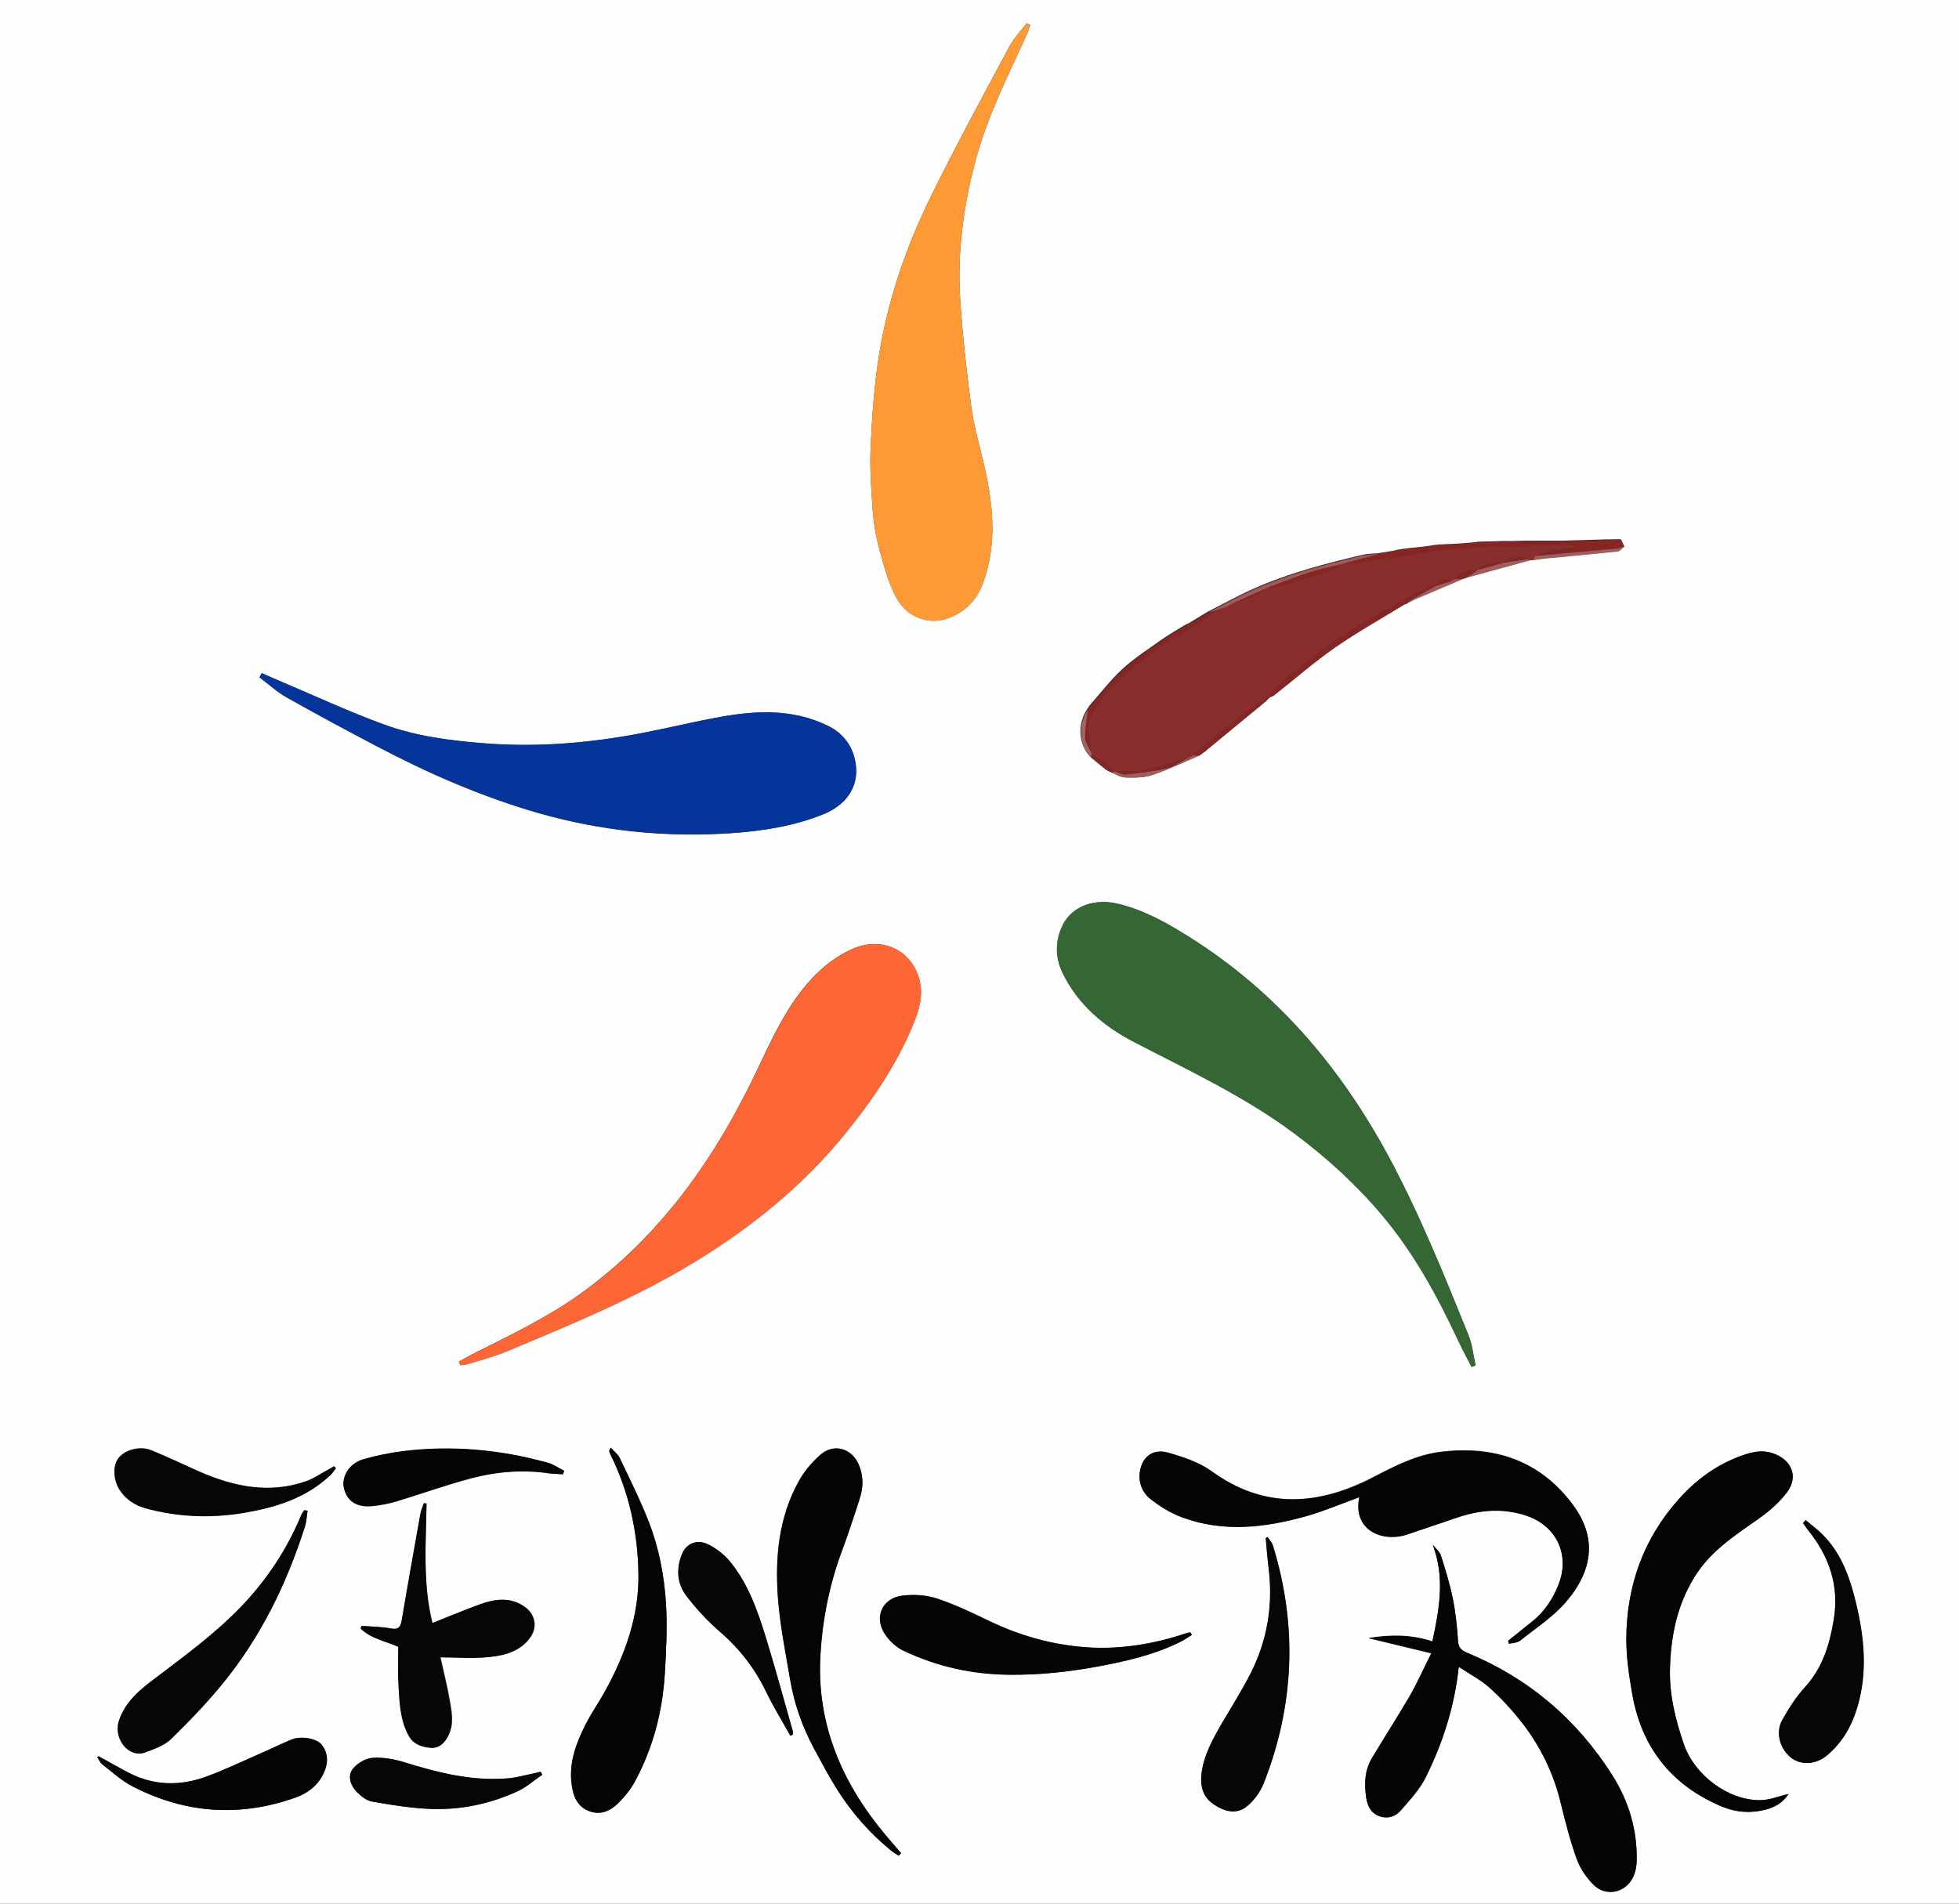 <?xml version="1.0" encoding="utf-8"?>
<!-- Generator: Adobe Illustrator 25.0.1, SVG Export Plug-In . SVG Version: 6.00 Build 0)  -->
<svg version="1.1" id="Capa_1" xmlns="http://www.w3.org/2000/svg" xmlns:xlink="http://www.w3.org/1999/xlink" x="0px" y="0px"
	 viewBox="0 0 1100 1069" style="enable-background:new 0 0 1100 1069;" xml:space="preserve">
<rect x="0" y="0" width="1100" height="1069" fill="#333333" stroke="none"/>
<style type="text/css">
	.st0{fill:#FEFEFE;}
	.st1{fill:#356735;}
	.st2{fill:#FD6735;}
	.st3{fill:#05359A;}
	.st4{fill:#FE9A35;}
	.st5{fill:#892E2D;}
	.st6{fill:#050505;}
	.st7{fill:#040404;}
	.st8{fill:#060606;}
	.st9{fill:#852625;}
	.st10{fill:#A25A59;}
	.st11{fill:#A35C5B;}
	.st12{fill:#A35B5B;}
	.st13{fill:#A76262;}
	.st14{fill:#A45D5C;}
</style>
<g>
	<g>
		<path class="st0" d="M0-10c366.6,0,733.3,0,1100,0c0,366.6,0,733.3,0,1100c-366.7,0-733.4,0-1100,0C0,723.3,0,356.7,0-10z
			 M620.9,432.1c0.4,0.2,0.8,0.5,1.2,0.7c0.7,0.3,1.3,0.7,2,1c2.6,1,5.1,2.7,7.7,2.8c5.1,0.1,10.5,0.2,15.2-1.4
			c9-3,17.6-7.2,26.4-10.9c1-0.8,2.1-1.5,3.1-2.3c11.3-9.3,22.7-18.7,34-28c0.3-0.1,0.4-0.2,0.5-0.5c0.5-0.5,1-1,1.6-1.6
			c0.1-0.1,0.3-0.2,0.4-0.4c0.7-0.3,1.5-0.5,2.1-1c11.4-9,22.4-18.7,34.4-27c12.4-8.6,25.6-16,38.5-23.9c0.4-0.2,0.8-0.4,1.2-0.6
			l0.5,0c0,0,0.3-0.3,0.3-0.3c1.3-0.7,2.7-1.3,4-2c9.3-4,18.7-7.9,28-11.9c0.3-0.1,0.6-0.2,0.9-0.3c12-3.3,24-6.6,36.1-9.9
			c0.6-0.1,1.3-0.1,1.9-0.2c2.9-0.4,5.8-0.8,8.7-1.1c13-1.3,25.9-2.4,38.9-3.8c1.2-0.1,2.3-1.7,3.4-2.7c-0.6-1.3-1.3-2.7-1.9-4
			c-3,0-6,0.1-9,0.1c-0.7,0-1.4,0-2,0.1c-7.5,0.2-14.9,0.4-22.4,0.6c-0.4,0-0.8,0-1.2,0c-2.9,0-5.8,0-8.8,0c-0.8,0-1.5,0-2.3,0
			c-2.6,0-5.1,0-7.7,0c-2.2,0.1-4.5,0.1-6.7,0.2c-1,0-2,0-3,0c-1,0-2,0-3,0c-4.6,0.1-9.2,0.3-13.9,0.4c-1,0.1-2,0.3-3,0.4
			c-3.5,0.3-7,0.6-10.5,0.8c-2.9,0.1-5.8,0.2-8.7,0.4c-1,0.1-1.9,0.2-2.9,0.3c-1,0.2-2,0.3-3,0.5c-1.9,0.2-3.7,0.5-5.6,0.7
			c-1.5,0.1-3,0.3-4.6,0.4c-1.7,0.2-3.5,0.5-5.2,0.7c-0.6,0.1-1.2,0.2-1.8,0.3c-0.8,0.2-1.6,0.4-2.4,0.6c-0.9,0.1-1.7,0.3-2.6,0.4
			c-1.4,0.2-2.9,0.5-4.3,0.7c-0.6,0.1-1.1,0.2-1.7,0.3c-2.8,0.2-5.6,0.2-8.3,0.8c-21.1,4.9-42.1,10.4-62,19.3
			c-8.5,3.8-16.7,8.4-25.1,12.6c-3.6,2.2-7.1,4.3-10.7,6.5c-0.6,0.3-1.2,0.5-1.8,0.8c-4.4,2.7-9,5.3-13.3,8.3
			c-7.6,5.4-15.5,10.5-22.3,16.7c-6.8,6.3-12.5,13.8-18.7,20.8c-0.2,0.4-0.4,0.8-0.6,1.2c-0.3,0.1-0.5,0.3-0.5,0.6
			c-5.7,8.4-4.8,19.9,1.9,26.8C615.4,427.6,618.2,429.9,620.9,432.1z M826.3,767.6c0.8-0.3,1.5-0.6,2.3-0.9
			c-1.3-5.6-1.8-11.4-3.9-16.7c-14-34.5-27.9-69.1-45.7-102c-27.1-49.7-62.9-91.5-111.1-121.8c-12.4-7.8-25.1-15-39.6-18.6
			c-13.3-3.3-25.9,1-31.3,11.4c-4.6,9-4.6,18.5-0.2,27.5c8.5,17.4,22.6,29.5,39.5,38.3c31,16.2,62.7,30.8,90.9,51.9
			c17.9,13.4,34.4,28.4,48.8,45.5c18.1,21.4,31.3,45.8,43.1,71.1C821.3,758.2,823.9,762.9,826.3,767.6z M257.7,764.6
			c0.2,0.7,0.5,1.3,0.7,2c1.5-0.2,3.1-0.2,4.5-0.7c7.3-2.3,14.7-4.2,21.7-7.1c36.1-15.1,72.3-29.9,105.8-50.4
			c31.9-19.5,60.6-42.8,84.3-72c15.3-18.8,28.8-38.7,38.1-61.3c3.2-7.8,5.6-15.9,3.6-24.3c-4.1-17.3-21.3-25.4-38-17.8
			c-11.3,5.1-20.4,13.2-28,22.9c-10.8,13.7-17.9,29.5-25.4,45.2c-14.4,30.2-31.5,58.7-53.6,83.9c-12.7,14.6-26.8,27.7-42.4,39.3
			c-19.9,14.8-42.2,25.3-64.2,36.4C262.4,761.9,260.1,763.3,257.7,764.6z M147,378c-0.4,0.8-0.9,1.5-1.3,2.3
			c5.1,3.8,9.8,8.2,15.3,11.3c16.5,9.3,33.3,18.2,50,27.1c29,15.3,59,28.4,90.6,37.6c35.8,10.3,72.1,14,109.1,11.5
			c17.5-1.2,34.7-3.9,51.1-10.4c13.6-5.4,20.5-15.8,18.7-28.4c-1.4-9.6-6.6-17-15.5-21.4c-20.5-10.1-42-8.6-63.5-4.5
			c-17.6,3.4-35,7.8-52.7,10.6c-25.3,4.1-50.9,5.7-76.5,3.7c-19.3-1.5-38.5-3.9-56.7-10.6c-20-7.3-39.3-16.3-58.9-24.6
			C153.4,380.9,150.2,379.5,147,378z M578.5,14c-0.7-0.3-1.3-0.6-2-0.9c-3.3,4.3-7.2,8.3-9.7,13c-14.9,27.9-30,55.6-44,84
			c-14,28.5-24.3,58.4-29.3,89.8c-2.6,16.6-3.8,33.5-4.6,50.3c-0.6,12.3,0.3,24.8,1.2,37.1c0.6,7.4,1.9,14.9,3.9,22
			c2.4,8.9,4.9,18.1,9.2,26.1c6.3,11.9,18.9,15.4,28.8,11.9c9.5-3.4,16.2-9.8,19.9-19.7c8.4-22.7,5.6-45.4,0.3-68.1
			c-2.5-10.5-5.5-20.9-6.9-31.6c-2.6-19.7-4.8-39.5-6.1-59.3c-1.8-27.1,1.8-53.7,9-79.9c6.6-24,17.8-46.2,28.1-68.7
			C577.2,18.1,577.8,16,578.5,14z M846.8,921.4c0.2,0.5,0.3,1,0.5,1.5c2.1-0.5,4.7-0.5,6.2-1.7c8.9-7.1,18.9-13.5,26.1-22.1
			c15.4-18.1,16.7-36.3,3.8-53.9c-18.3-24.9-44-33.7-74.3-30c-13.8,1.7-25.8,7.9-37.9,14.2c-30.6,15.9-60.9,18.4-90.7-3.2
			c-7-5.1-16-8.1-24.5-10.5c-8.6-2.5-14.8,2.3-16,11c-0.8,5.9,1.6,11.5,6.2,15.1c5.2,4,11,7.6,17,9.9c23.4,8.9,47.1,6.1,70.5-0.5
			c10.1-2.9,19.8-7,29.6-10.6c-4,18.9,13.3,25.6,27,20.9c9-3.1,18-5.9,26.9-9.1c13.1-4.6,26.2-5.9,39.6-1.5
			c17,5.6,24.9,21.9,18.4,38.6c-3.2,8.2-7.8,15.4-14.8,20.9C855.8,914.2,851.3,917.8,846.8,921.4z M819.1,936
			c6.3,4.2,12.5,7.4,17.4,11.9c6.6,6,12.8,12.7,18.3,19.8c10.3,13.3,17.5,28.2,21.5,44.6c2.6,10.6,5.3,21.3,9,31.6
			c2,5.4,5.6,10.7,9.7,14.8c7.2,6.9,18.4,4,22.3-5.1c1.1-2.5,1.6-5.5,1.7-8.2c0.4-17.5-4.4-33.7-13.6-48.3
			c-19.9-31.4-47-54.6-81.5-68.8c-3.2-1.3-5-2.7-5.2-6.6c-0.5-7.9-1.4-15.9-2.9-23.7c-1.7-8.2-4.2-16.3-6.7-24.3
			c-0.7-2.3-3-4.1-4.6-6.1c7,18.4,3.8,36.1-0.2,54.3c-11.8-3.9-23.3-3.8-35.8-1.9c12,2.9,22.8,5.5,35.2,8.5c-4.5,9-7.9,16.7-12.1,24
			c-6.8,11.8-14.3,23.2-21.3,35c-4,6.7-4.3,14.2-3.2,21.8c0.7,4.7,2.5,8.8,7.2,10.6c4.7,1.8,9.2,0.4,12.3-3.2
			c5.1-5.9,10.6-11.7,14-18.6C810.1,978.9,816.7,958.8,819.1,936z M1004.3,1007.4c-5.6,1.3-10.8,3.5-16.1,3.5
			c-18,0.1-36.7-14.1-42.6-31.2c-4.8-13.9-8.3-27.9-7.9-42.7c0.5-18.2,3.9-35.4,13.7-51.3c8.6-14.1,21.6-22.7,34.6-31.8
			c6.3-4.4,12.6-9.5,17.2-15.6c6.9-9.1,2.9-18.7-8-22.3c-5.8-1.9-11.2-0.7-16.6,1.2c-14.1,4.9-25.9,13.4-35.8,24.5
			c-20,22.3-29.4,48.8-29.6,78.4c-0.1,10.2,1.4,20.4,3.2,30.5c5.2,30.4,21.9,51.9,50.5,63.9c7.9,3.3,16.2,3.8,24.5,1.7
			C996.7,1014.8,1001.2,1012.3,1004.3,1007.4z M504.7,1042.1c0.4-0.5,0.8-1,1.2-1.5c-3-3.5-5.9-6.9-8.9-10.4
			c-24.3-29.1-38.6-62.1-36.4-100.6c1.1-19.9,4.9-39.6,12-58.5c3.7-9.8,6.9-19.7,10.1-29.7c2-6.2,2.1-12.4-0.4-18.6
			c-3.9-9.6-14.2-12.6-21.8-5.8c-4.6,4.1-8.9,9.1-11.9,14.5c-11.5,20.6-13.5,43.3-11.8,66.1c1.2,15.4,4.3,30.7,6.9,46
			c2.3,13.5,6.9,26.3,13.4,38.4c4.2,7.7,8.3,15.6,13,23c8.2,12.9,18.1,24.3,29.9,33.9C501.5,1040.2,503.1,1041.1,504.7,1042.1z
			 M342.9,812.9c-0.6,1.5-0.9,1.9-0.8,2.1c0.2,0.6,0.4,1.2,0.7,1.8c10.4,21.1,15.4,43.6,15.7,66.9c0.4,23.7-7.5,45.4-18.7,65.9
			c-3.5,6.4-7.8,12.4-11.1,19c-5.3,10.5-9.4,21.4-7.7,33.5c0.9,6.7,3.2,12.7,10.3,15.1c6.5,2.2,11.9-0.6,16.2-5
			c3.5-3.5,6.7-7.5,9-11.8c10.2-18.9,15.5-39.2,16.8-60.5c0.8-12.9,1.4-25.9,0.7-38.7c-0.9-16.1-3.9-32-9.9-47.1
			c-4.7-12-10.6-23.6-16.1-35.3C347,816.6,344.8,815.1,342.9,812.9z M239.5,844.3c-0.4-0.1-0.9-0.1-1.3-0.2c-0.7,2-1.6,3.9-1.9,5.9
			c-3.6,19.8-7.1,39.6-10.4,59.4c-0.7,4.3-1.9,5.9-6.6,5c-5.3-1-10.8-1-16.2-1.4c-0.1,0.5-0.2,1-0.3,1.5c5.9,5.7,14.2,7.1,21.1,10.2
			c0,7.3-0.4,14.3,0.1,21.2c0.6,9.9,0.8,20,5.9,29c2.7,4.8,7.4,6.2,12.2,6.5c4.8,0.4,7.9-2.9,9.9-7.1c3-6.3,1.8-12.7,0.7-19
			c-1.4-8.3-3.5-16.4-5.3-24.7c9.5,0,18.7,0.8,27.7-0.2c8.7-0.9,17.5-3.2,23-11.3c3.7-5.5,2.5-12.2-2.7-16.3
			c-8.3-6.4-17.2-5-26.1-1.8c-8.7,3.2-17.2,6.7-26.4,10.4C237.3,888.8,239.1,866.5,239.5,844.3z M669.2,918.1
			c-0.2-0.5-0.4-0.9-0.6-1.4c-0.6,0.1-1.3,0-1.8,0.2c-19.9,6.8-40.5,9.9-61.3,7.7c-17.2-1.8-33.8-6.6-49.6-14.2
			c-9.7-4.7-19.5-9.4-29.7-12.8c-6.1-2-13.1-2.4-19.5-1.6c-11.2,1.4-15.9,12-9.7,21.5c2.5,3.8,6.4,7.5,10.5,9.4
			c18.9,9,38.8,13.3,60.1,13.5c16,0.1,31.5-1.5,47.1-4.3c16.4-2.9,32.6-6.5,47.7-13.9C664.7,921.2,666.9,919.5,669.2,918.1z
			 M711.8,863.2c-0.3,0.2-0.7,0.3-1,0.5c0.5,5.6,0.9,11.1,1.6,16.7c2.7,20.9-0.6,40.8-10.2,59.5c-4.8,9.5-10.5,18.5-15.9,27.6
			c-5.3,9.1-10.5,18.2-11.6,28.9c-0.7,6.6,0.8,12.7,6.7,16.7c5.8,4,12.6,6.1,18.5,1.5c4.2-3.3,7.8-8.3,9.8-13.3
			c17.2-43.9,19-88.6,5-133.7C714.1,866,712.7,864.7,711.8,863.2z M172.7,848.4c-0.6-0.1-1.1-0.3-1.7-0.4c-0.5,0.8-1.3,1.5-1.6,2.3
			c-8,19.3-19.2,36.4-33.6,51.5c-15.3,16-33.2,28.8-50.6,42.1c-7.9,6-15.1,12.6-18.4,22.4c-3.3,9.6,5.2,21.3,14.9,17.7
			c5-1.9,10.6-3.8,14.3-7.4c10.2-9.9,20.2-20.3,29.2-31.4c21.3-26.1,35.8-55.9,46-87.9C172.1,854.5,172.2,851.4,172.7,848.4z
			 M1013.9,853.6c-0.4,0.5-0.8,0.9-1.3,1.4c0,0.2-0.1,0.4-0.1,0.5c0.9,1.2,1.7,2.4,2.6,3.6c11.8,14.6,17.7,31,14.6,50
			c-2.3,14.2-6.2,27.4-16.3,38.4c-5,5.5-9.1,11.9-12.7,18.4c-4,7.1-1.2,16.5,5.3,21.4c5.7,4.2,14,3.5,20.1-1.8
			c8.4-7.2,13.6-16.3,16.7-26.7c5.8-19.5,3.9-38.9-0.6-58.2c-3.2-13.5-7.6-26.6-17.2-37.1C1021.8,859.8,1017.7,856.8,1013.9,853.6z
			 M55.3,986.2c-0.2,0.2-0.5,0.4-0.7,0.6c0.9,1.3,1.6,3,2.8,4c5.5,4.2,10.7,9,16.7,12.2c29.5,15.3,60.2,17.6,91.6,6.5
			c6.7-2.4,12.3-6.5,15.7-13.2c2.8-5.6,3.1-11.3-0.8-16.5c-2.7-3.6-11.6-5.1-16.8-3c-5.7,2.3-11.2,5.1-16.8,7.5
			c-10.5,4.6-20.8,9.6-31.6,13.5c-14.5,5.2-29,5-43-2.2C66.7,992.6,61,989.3,55.3,986.2z M188.6,824.5c-0.3-0.4-0.7-0.8-1-1.2
			c-1.3,0.8-2.7,1.6-4,2.3c-3.9,2.1-7.7,4.8-11.9,6.2c-20.6,7.1-40.3,3-59.5-5.4c-9.1-4-18.1-8.4-27.3-12.1
			c-6.5-2.6-14.8-0.1-18.3,4.4c-3.4,4.4-3,12.5,1,18.3c3.5,5.2,8.5,8.3,14.5,9.9c18.1,4.9,36.5,5.6,54.9,2.5
			c17.8-3,34.7-8.2,48.3-20.9C186.6,827.5,187.5,825.9,188.6,824.5z M316.1,827.9c0.2-0.6,0.5-1.2,0.7-1.8c-3-1.5-5.9-3.6-9.1-4.5
			c-26.6-7.4-53.6-9.9-81-6.6c-7.7,0.9-15.5,2.5-22.9,4.7c-7.5,2.2-12,9.6-10.7,15.9c1.7,7.5,7.3,11.2,16.3,10.2
			c4.4-0.5,8.9-1.3,13.2-2.6c13.9-4.2,27.6-9.2,41.7-12.9c14.5-3.9,29.5-5.1,44.5-2.8C311.2,827.6,313.7,827.7,316.1,827.9z
			 M443.8,974.7c0.4-0.2,0.9-0.3,1.3-0.5c0-0.7,0.2-1.5,0-2.2c-5-17.4-9.7-34.9-15-52.2c-4.7-15.1-9.9-30.1-20-42.6
			c-3.2-4-7.7-7.5-12.3-9.8c-6.4-3.2-12.5-0.6-14.9,5.5c-3.3,8.2-2.7,16.5,2.5,23.3c5.6,7.4,12,14.3,19.1,20.4
			c11,9.5,19.5,20.7,25.8,33.7C434.3,958.6,439.2,966.5,443.8,974.7z M304.5,996.6c-0.3-0.5-0.6-1.1-0.9-1.6c-1.4,0.3-2.8,0.7-4.1,1
			c-4.7,1-9.4,2.3-14.1,2.7c-20.1,1.7-39.2-3.1-58.2-9c-5.8-1.8-12.1-2.9-18-2.5c-3.9,0.3-8.6,3.1-11.1,6.3
			c-2.9,3.7-1.3,8.9,1.9,12.4c2.4,2.5,5.6,5.2,8.9,5.8c11.4,2,22.9,3.9,34.4,4.2c16.5,0.4,32.6-3.1,47.7-10.1
			C295.8,1003.4,300,999.6,304.5,996.6z"/>
		<path class="st1" d="M826.3,767.6c-2.4-4.7-5-9.4-7.3-14.2c-11.8-25.3-25-49.6-43.1-71.1c-14.4-17.1-30.9-32.1-48.8-45.5
			c-28.2-21.1-59.9-35.8-90.9-51.9c-16.8-8.8-30.9-20.9-39.5-38.3c-4.4-9-4.4-18.5,0.2-27.5c5.4-10.4,17.9-14.8,31.3-11.4
			c14.4,3.6,27.2,10.8,39.6,18.6c48.3,30.3,84.1,72.1,111.1,121.8c17.9,32.8,31.8,67.4,45.7,102c2.1,5.2,2.6,11.1,3.9,16.7
			C827.9,767,827.1,767.3,826.3,767.6z"/>
		<path class="st2" d="M257.7,764.6c2.4-1.3,4.8-2.6,7.2-3.8c22-11.1,44.3-21.7,64.2-36.4c15.6-11.5,29.7-24.7,42.4-39.3
			c22-25.3,39.1-53.8,53.6-83.9c7.5-15.6,14.6-31.4,25.4-45.2c7.6-9.7,16.7-17.8,28-22.9c16.7-7.6,33.9,0.5,38,17.8
			c2,8.4-0.4,16.5-3.6,24.3c-9.3,22.5-22.8,42.4-38.1,61.3c-23.7,29.2-52.4,52.5-84.3,72c-33.5,20.5-69.7,35.3-105.8,50.4
			c-7,2.9-14.4,4.8-21.7,7.1c-1.4,0.4-3,0.4-4.5,0.7C258.2,765.9,257.9,765.2,257.7,764.6z"/>
		<path class="st3" d="M147,378c3.2,1.4,6.4,2.9,9.7,4.3c19.6,8.3,38.9,17.3,58.9,24.6c18.2,6.6,37.4,9.1,56.7,10.6
			c25.7,2,51.2,0.4,76.5-3.7c17.7-2.9,35.1-7.3,52.7-10.6c21.5-4.1,43-5.6,63.5,4.5c8.8,4.3,14.1,11.7,15.5,21.4
			c1.8,12.6-5.1,23.1-18.7,28.4c-16.4,6.5-33.6,9.2-51.1,10.4c-37,2.5-73.3-1.2-109.1-11.5c-31.7-9.2-61.6-22.3-90.6-37.6
			c-16.8-8.8-33.5-17.8-50-27.1c-5.5-3.1-10.2-7.5-15.3-11.3C146.1,379.6,146.5,378.8,147,378z"/>
		<path class="st4" d="M578.5,14c-0.7,2-1.3,4.2-2.2,6.1c-10.3,22.5-21.6,44.7-28.1,68.7c-7.1,26.2-10.8,52.8-9,79.9
			c1.3,19.8,3.5,39.6,6.1,59.3c1.4,10.6,4.5,21.1,6.9,31.6c5.4,22.7,8.1,45.4-0.3,68.1c-3.6,9.8-10.3,16.3-19.9,19.7
			c-10,3.5-22.5,0-28.8-11.9c-4.3-8.1-6.7-17.2-9.2-26.1c-2-7.2-3.3-14.6-3.9-22c-0.9-12.4-1.8-24.8-1.2-37.1
			c0.8-16.8,1.9-33.7,4.6-50.3c5-31.4,15.3-61.4,29.3-89.8c14-28.3,29.1-56.1,44-84c2.5-4.7,6.4-8.7,9.7-13
			C577.2,13.4,577.8,13.7,578.5,14z"/>
		<path class="st5" d="M861,314.5c-0.6,0.1-1.3,0.1-1.9,0.2c-0.3-0.3-0.7-0.5-1-0.8c-5.3-1.9-11.4-0.9-13.9,2.1l0,0
			c-5.1-0.2-10.1,0-14,4c0,0,0,0,0,0c-4.8,0.5-9.9,0.3-12.9,5.3c-0.6,0.3-1.3,0.6-1.9,0.9c-4.1-2.4-6.6,0.3-9.1,2.9c0,0,0,0.1,0,0.1
			c-1.3,0.1-2.8-0.1-3.9,0.4c-12,6.4-24.3,12.5-35.9,19.6c-18.6,11.3-36.3,23.9-52,39c-0.8,0.8-0.9,2.2-1.4,3.4
			c-0.1,0.1-0.2,0.3-0.4,0.4c-0.7,0-1.3-0.1-2-0.1c0.1,0.6,0.3,1.1,0.4,1.7c-0.1,0.3-0.2,0.4-0.5,0.5c-1.9,0.5-4.1,0.6-5.5,1.7
			c-11.6,8.9-23.1,17.9-34.6,27c-0.3,0.2-0.2,0.9-0.3,1.4l-0.1-0.1c-1.3,0.7-2.7,1.3-4,2c0,0,0,0,0,0c-1,0.2-2,0.2-2.9,0.5
			c-9.4,3.2-18.7,6.6-28.8,6.5c-2.8,0-5.6,0-8.4,0c0,0,0,0,0,0c-4.3-3.3-8.7-6.7-13-10c0,0-0.1,0-0.1,0c-0.3-1.7-0.8-3.5-0.9-5.2
			c-0.2-4.9-1.8-10.5,0.1-14.4c3.5-7.1,8.5-13.8,14.1-19.4c13.8-13.8,29.8-24.7,46.9-34.1c3.6-2,6.7-4.8,10-7.3
			c0.6-0.3,1.3-0.7,1.9-1c1-0.3,2.1-0.6,3.1-0.9l0,0c1.3-0.7,2.7-1.3,4-2c0,0,0,0,0,0c3.9-1.3,7.8-2.4,11.5-4c3-1.3,5.6-3.3,8.5-5
			l0,0c2-0.1,4,0.1,5.9-0.5c9.7-2.8,19.3-5.6,28.9-8.7c2.3-0.7,4.2-2.5,6.2-3.9l0,0c8.8-1.1,17.6-2,26.4-3.2
			c12.6-1.8,25.1-4.6,37.7-5.5c20.1-1.4,40.3-1.5,60.5-2.2c1,0,2-0.1,3,0c1,0.1,2,0.4,3,0.6c0,0.4,0,0.9,0,1.3c-3,0.3-6,0.4-9,1.1
			c-4.2,0.9-8.4,2.1-12.5,3.2C861.7,313,861.3,313.7,861,314.5z"/>
		<path class="st6" d="M846.8,921.4c4.5-3.6,9-7.2,13.6-10.8c7-5.5,11.6-12.8,14.8-20.9c6.5-16.7-1.3-33-18.4-38.6
			c-13.4-4.4-26.5-3.1-39.6,1.5c-8.9,3.1-18,6-26.9,9.1c-13.6,4.7-31-2-27-20.9c-9.8,3.6-19.5,7.7-29.6,10.6
			c-23.4,6.6-47,9.4-70.5,0.5c-6.1-2.3-11.9-5.9-17-9.9c-4.6-3.5-7-9.2-6.2-15.1c1.2-8.8,7.4-13.5,16-11c8.5,2.4,17.4,5.4,24.5,10.5
			c29.8,21.6,60.1,19,90.7,3.2c12.2-6.3,24.1-12.5,37.9-14.2c30.3-3.6,56,5.1,74.3,30c12.9,17.5,11.6,35.7-3.8,53.9
			c-7.3,8.6-17.2,15-26.1,22.1c-1.5,1.2-4.1,1.2-6.2,1.7C847.1,922.4,846.9,921.9,846.8,921.4z"/>
		<path class="st6" d="M819.1,936c-2.4,22.7-9.1,42.8-18.5,61.9c-3.4,6.8-8.9,12.7-14,18.6c-3.1,3.6-7.6,4.9-12.3,3.2
			c-4.7-1.8-6.6-5.9-7.2-10.6c-1.1-7.6-0.8-15.1,3.2-21.8c7-11.7,14.4-23.2,21.3-35c4.2-7.3,7.6-15,12.1-24
			c-12.4-3-23.2-5.6-35.2-8.5c12.5-2,24-2,35.8,1.9c3.9-18.3,7.1-35.9,0.2-54.3c1.6,2,3.8,3.8,4.6,6.1c2.6,8,5.1,16.1,6.7,24.3
			c1.6,7.8,2.4,15.8,2.9,23.7c0.3,3.9,2,5.2,5.2,6.6c34.5,14.3,61.6,37.4,81.5,68.8c9.2,14.6,14.1,30.8,13.6,48.3
			c-0.1,2.8-0.6,5.7-1.7,8.2c-3.9,9.1-15.1,12-22.3,5.1c-4.2-4-7.8-9.3-9.7-14.8c-3.7-10.3-6.4-21-9-31.6
			c-4-16.4-11.2-31.3-21.5-44.6c-5.5-7.1-11.7-13.7-18.3-19.8C831.6,943.4,825.5,940.3,819.1,936z"/>
		<path class="st7" d="M1004.3,1007.4c-3.2,4.9-7.7,7.5-12.9,8.8c-8.3,2.2-16.6,1.6-24.5-1.7c-28.6-12-45.4-33.5-50.5-63.9
			c-1.7-10.1-3.2-20.3-3.2-30.5c0.2-29.7,9.6-56.1,29.6-78.4c9.9-11.1,21.7-19.6,35.8-24.5c5.4-1.9,10.8-3.1,16.6-1.2
			c10.9,3.6,15,13.2,8,22.3c-4.6,6.1-10.9,11.2-17.2,15.6c-13,9.1-26,17.7-34.6,31.8c-9.8,15.9-13.2,33.1-13.7,51.3
			c-0.4,14.8,3.1,28.9,7.9,42.7c5.9,17,24.6,31.2,42.6,31.2C993.5,1010.9,998.8,1008.7,1004.3,1007.4z"/>
		<path class="st6" d="M504.7,1042.1c-1.6-1-3.2-1.9-4.6-3.1c-11.8-9.7-21.8-21.1-29.9-33.9c-4.7-7.4-8.8-15.3-13-23
			c-6.5-12.1-11.1-24.9-13.4-38.4c-2.6-15.3-5.7-30.6-6.9-46c-1.7-22.9,0.3-45.5,11.8-66.1c3-5.4,7.3-10.4,11.9-14.5
			c7.7-6.8,18-3.8,21.8,5.8c2.5,6.2,2.4,12.4,0.4,18.6c-3.2,10-6.5,19.9-10.1,29.7c-7,18.9-10.9,38.5-12,58.5
			c-2.2,38.5,12.1,71.5,36.4,100.6c2.9,3.5,5.9,6.9,8.9,10.4C505.5,1041.1,505.1,1041.6,504.7,1042.1z"/>
		<path class="st6" d="M342.9,812.9c2,2.2,4.1,3.8,5.1,5.9c5.6,11.7,11.4,23.3,16.1,35.3c5.9,15.1,8.9,31,9.9,47.1
			c0.7,12.8,0.1,25.8-0.7,38.7c-1.3,21.3-6.6,41.7-16.8,60.5c-2.3,4.3-5.5,8.3-9,11.8c-4.3,4.4-9.7,7.3-16.2,5
			c-7.1-2.4-9.4-8.4-10.3-15.1c-1.6-12.1,2.4-23,7.7-33.5c3.3-6.5,7.5-12.5,11.1-19c11.3-20.5,19.1-42.2,18.7-65.9
			c-0.4-23.3-5.3-45.8-15.7-66.9c-0.3-0.6-0.6-1.2-0.7-1.8C342,814.7,342.3,814.4,342.9,812.9z"/>
		<path class="st8" d="M239.5,844.3c-0.3,22.2-2.2,44.5,3.1,67.2c9.2-3.6,17.7-7.2,26.4-10.4c8.9-3.2,17.7-4.6,26.1,1.8
			c5.2,4,6.4,10.8,2.7,16.3c-5.5,8.1-14.3,10.4-23,11.3c-9,1-18.2,0.2-27.7,0.2c1.8,8.4,3.9,16.5,5.3,24.7c1.1,6.3,2.3,12.8-0.7,19
			c-2.1,4.2-5.1,7.5-9.9,7.1c-4.8-0.4-9.5-1.8-12.2-6.5c-5.1-9-5.3-19.1-5.9-29c-0.4-6.9-0.1-13.9-0.1-21.2
			c-6.9-3.1-15.1-4.4-21.1-10.2c0.1-0.5,0.2-1,0.3-1.5c5.4,0.4,10.9,0.4,16.2,1.4c4.7,0.9,5.9-0.8,6.6-5
			c3.3-19.8,6.9-39.6,10.4-59.4c0.4-2,1.3-4,1.9-5.9C238.6,844.2,239,844.2,239.5,844.3z"/>
		<path class="st6" d="M669.2,918.1c-2.3,1.4-4.5,3-7,4.2c-15.1,7.3-31.3,10.9-47.7,13.9c-15.5,2.8-31.1,4.4-47.1,4.3
			c-21.3-0.1-41.1-4.5-60.1-13.5c-4.1-1.9-8-5.6-10.5-9.4c-6.2-9.5-1.5-20.1,9.7-21.5c6.4-0.8,13.4-0.4,19.5,1.6
			c10.2,3.4,20,8.1,29.7,12.8c15.8,7.5,32.4,12.4,49.6,14.2c20.9,2.2,41.4-1,61.3-7.7c0.6-0.2,1.2-0.1,1.8-0.2
			C668.8,917.2,669,917.7,669.2,918.1z"/>
		<path class="st8" d="M711.8,863.2c1,1.4,2.3,2.8,2.8,4.4c14,45.1,12.2,89.8-5,133.7c-2,5-5.6,10-9.8,13.3
			c-5.9,4.6-12.7,2.5-18.5-1.5c-5.9-4-7.4-10.1-6.7-16.7c1.2-10.7,6.4-19.8,11.6-28.9c5.4-9.2,11.1-18.2,15.9-27.6
			c9.5-18.7,12.8-38.6,10.2-59.5c-0.7-5.5-1.1-11.1-1.6-16.7C711.1,863.5,711.4,863.4,711.8,863.2z"/>
		<path class="st8" d="M172.7,848.4c-0.5,3-0.6,6.1-1.5,8.9c-10.2,32-24.7,61.8-46,87.9c-9,11.1-19,21.4-29.2,31.4
			c-3.7,3.6-9.3,5.5-14.3,7.4c-9.7,3.6-18.2-8-14.9-17.7C70,956.5,77.2,950,85.1,944c17.5-13.3,35.3-26.1,50.6-42.1
			c14.4-15.1,25.7-32.2,33.6-51.5c0.4-0.9,1.1-1.6,1.6-2.3C171.6,848.1,172.1,848.3,172.7,848.4z"/>
		<path class="st8" d="M1013.9,853.6c3.8,3.3,7.9,6.2,11.2,9.9c9.6,10.5,14,23.7,17.2,37.1c4.6,19.3,6.5,38.7,0.6,58.2
			c-3.1,10.4-8.3,19.6-16.7,26.7c-6.1,5.3-14.4,6-20.1,1.8c-6.6-4.9-9.3-14.3-5.3-21.4c3.6-6.5,7.7-12.9,12.7-18.4
			c10-11,14-24.3,16.3-38.4c3-19-2.8-35.4-14.6-50c-0.9-1.2-1.8-2.4-2.6-3.6c-0.1-0.1,0-0.3,0.1-0.5
			C1013.1,854.5,1013.5,854,1013.9,853.6z"/>
		<path class="st6" d="M55.3,986.2c5.7,3.1,11.4,6.4,17.2,9.4c14,7.2,28.5,7.4,43,2.2c10.7-3.9,21.1-8.9,31.6-13.5
			c5.6-2.5,11.1-5.2,16.8-7.5c5.2-2.1,14-0.6,16.8,3c4,5.2,3.6,10.8,0.8,16.5c-3.3,6.7-8.9,10.8-15.7,13.2
			c-31.4,11.1-62.1,8.9-91.6-6.5c-6.1-3.1-11.3-8-16.7-12.2c-1.2-0.9-1.9-2.6-2.8-4C54.9,986.6,55.1,986.4,55.3,986.2z"/>
		<path class="st8" d="M188.6,824.5c-1.1,1.4-2.1,3-3.4,4.2c-13.6,12.7-30.5,17.9-48.3,20.9c-18.5,3.1-36.8,2.4-54.9-2.5
			c-6-1.6-11-4.8-14.5-9.9c-4-5.8-4.3-13.9-1-18.3c3.5-4.5,11.8-7,18.3-4.4c9.3,3.7,18.2,8.1,27.3,12.1c19.2,8.3,38.9,12.5,59.5,5.4
			c4.2-1.4,7.9-4.1,11.9-6.2c1.4-0.7,2.7-1.6,4-2.3C188,823.7,188.3,824.1,188.6,824.5z"/>
		<path class="st6" d="M316.1,827.9c-2.4-0.2-4.9-0.2-7.3-0.6c-15.1-2.3-30-1-44.5,2.8c-14,3.7-27.7,8.7-41.7,12.9
			c-4.3,1.3-8.7,2.1-13.2,2.6c-9,1-14.7-2.7-16.3-10.2c-1.4-6.3,3.1-13.7,10.7-15.9c7.5-2.2,15.2-3.7,22.9-4.7
			c27.4-3.3,54.4-0.8,81,6.6c3.2,0.9,6.1,3,9.1,4.5C316.6,826.6,316.3,827.2,316.1,827.9z"/>
		<path class="st8" d="M443.8,974.7c-4.5-8.2-9.5-16.1-13.5-24.5c-6.3-13.1-14.8-24.2-25.8-33.7c-7-6.1-13.4-13-19.1-20.4
			c-5.2-6.8-5.8-15.1-2.5-23.3c2.4-6.1,8.5-8.7,14.9-5.5c4.6,2.3,9,5.8,12.3,9.8c10.1,12.5,15.4,27.5,20,42.6
			c5.3,17.3,10.1,34.8,15,52.2c0.2,0.7,0,1.5,0,2.2C444.6,974.4,444.2,974.5,443.8,974.7z"/>
		<path class="st8" d="M304.5,996.6c-4.5,3.1-8.7,6.9-13.6,9.1c-15.1,7-31.2,10.5-47.7,10.1c-11.5-0.3-23-2.2-34.4-4.2
			c-3.2-0.6-6.5-3.2-8.9-5.8c-3.2-3.5-4.8-8.6-1.9-12.4c2.5-3.2,7.2-6,11.1-6.3c5.9-0.4,12.3,0.7,18,2.5c19,5.9,38.1,10.7,58.2,9
			c4.8-0.4,9.4-1.8,14.1-2.7c1.4-0.3,2.8-0.7,4.1-1C303.9,995.5,304.2,996,304.5,996.6z"/>
		<path class="st9" d="M862,312.2c4.2-1.1,8.3-2.3,12.5-3.2c2.9-0.6,6-0.7,9-1.1c0-0.4,0-0.9,0-1.3c-1-0.2-2-0.5-3-0.6
			c-1-0.1-2-0.1-3,0c-20.2,0.7-40.4,0.8-60.5,2.2c-12.6,0.9-25.1,3.7-37.7,5.5c-8.8,1.2-17.6,2.2-26.4,3.2c1.1-0.3,2.1-0.7,3.2-1
			c6-1.6,11.9-3.3,17.9-4.9c0.6-0.1,1.1-0.2,1.7-0.3c1.4-0.2,2.9-0.5,4.3-0.7c0.9-0.1,1.7-0.3,2.6-0.4c0.8-0.2,1.6-0.4,2.4-0.6
			c0.6-0.1,1.2-0.2,1.8-0.3c1.7-0.2,3.5-0.5,5.2-0.7c1.5-0.1,3-0.3,4.6-0.4c1.9-0.2,3.7-0.5,5.6-0.7c1-0.2,2-0.3,3-0.5
			c1-0.1,1.9-0.2,2.9-0.3c2.9-0.1,5.8-0.2,8.7-0.4c3.5-0.3,7-0.6,10.5-0.8c1-0.1,2-0.3,3-0.4c4.6-0.1,9.2-0.3,13.9-0.4c1,0,2,0,3,0
			c1,0,2,0,3,0c2.2-0.1,4.5-0.1,6.7-0.2c2.6,0,5.1,0,7.7,0c0.8,0,1.5,0,2.3,0c2.9,0,5.8,0,8.8,0c0.4,0,0.8,0,1.2,0
			c7.5-0.2,14.9-0.4,22.4-0.6c0.7,0,1.4,0,2-0.1c3,0,6-0.1,9-0.1c0.6,1.3,1.3,2.7,1.9,4c-1.3,0.4-2.5,0.9-3.8,1
			C892.8,309.4,877.4,310.8,862,312.2z"/>
		<path class="st9" d="M683,342.8c-3.3,2.4-6.4,5.3-10,7.3c-17.1,9.4-33.1,20.3-46.9,34.1c-5.6,5.6-10.6,12.3-14.1,19.4
			c-1.9,3.9-0.3,9.5-0.1,14.4c0.1,1.7,0.6,3.5,0.9,5.2c-1.3-2.9-3.5-5.7-3.6-8.6c-0.2-5.3,0.9-10.5,1.5-15.8c0-0.3,0.2-0.5,0.5-0.6
			c0.2-0.4,0.4-0.8,0.6-1.2c6.2-7,11.8-14.5,18.7-20.8c6.8-6.3,14.7-11.3,22.3-16.7c4.3-3,8.8-5.5,13.3-8.3c0.6-0.3,1.2-0.5,1.8-0.8
			c3.6-2.2,7.1-4.3,10.7-6.5C680.2,343.4,681.6,343.1,683,342.8z"/>
		<path class="st9" d="M713,391.6c0.4-1.1,0.6-2.6,1.4-3.4c15.8-15.1,33.5-27.7,52-39c11.6-7.1,23.9-13.2,35.9-19.6
			c1.1-0.6,2.6-0.3,3.9-0.4c-4,2.3-8.1,4.5-12.1,6.8c-1.3,1-2.7,1.9-4,2.9l-0.3,0.3c0,0-0.5,0-0.5,0c-0.4,0.2-0.8,0.4-1.2,0.6
			c-12.9,7.9-26.1,15.3-38.5,23.9c-11.9,8.3-22.9,18-34.4,27C714.6,391,713.7,391.3,713,391.6z"/>
		<path class="st10" d="M683,342.8c-1.4,0.3-2.9,0.7-4.3,1c8.4-4.2,16.5-8.8,25.1-12.6c19.9-8.9,40.8-14.4,62-19.3
			c2.7-0.6,5.5-0.5,8.3-0.8c-6,1.6-11.9,3.2-17.9,4.9c-1.1,0.3-2.1,0.7-3.2,1c0,0,0,0,0,0c-5.6,1.4-11.3,2.5-16.8,4.2
			c-8.1,2.7-16.1,5.8-24.2,8.8c0,0,0,0,0,0c-6.7,3-13.3,6-20,9c0,0,0,0,0,0c-1.3,0.7-2.7,1.3-4,2c0,0,0,0,0,0
			c-1,0.3-2.1,0.6-3.1,0.9C684.3,342.1,683.6,342.4,683,342.8z"/>
		<path class="st9" d="M670.2,424.1c0.1-0.5,0-1.2,0.3-1.4c11.5-9.1,23-18.1,34.6-27c1.4-1.1,3.6-1.2,5.5-1.7
			c-11.3,9.3-22.7,18.7-34,28c-1,0.8-2.1,1.5-3.1,2.3C672.4,424.2,671.3,424.2,670.2,424.1z"/>
		<path class="st11" d="M862,312.2c15.4-1.4,30.8-2.8,46.1-4.2c1.3-0.1,2.5-0.7,3.8-1c-1.1,0.9-2.2,2.5-3.4,2.7
			c-13,1.4-25.9,2.6-38.9,3.8c-2.9,0.3-5.8,0.7-8.7,1.1C861.3,313.7,861.7,313,862,312.2z"/>
		<path class="st12" d="M670.2,424.1c1.1,0.1,2.2,0.1,3.3,0.2c-8.8,3.7-17.4,7.9-26.4,10.9c-4.7,1.6-10.1,1.5-15.2,1.4
			c-2.6-0.1-5.1-1.8-7.7-2.8c0.6-0.2,1.3-0.5,1.9-0.7c0,0,0,0,0,0c2,0.7,4,2,5.9,1.8c7.7-0.8,15.4-1.7,23-3.4
			c4-0.9,7.5-3.5,11.3-5.4c0,0,0,0,0,0C667.5,425.4,668.8,424.7,670.2,424.1C670.1,424.1,670.2,424.1,670.2,424.1z"/>
		<path class="st11" d="M858,313.9c0.3,0.3,0.7,0.5,1,0.8c-12,3.3-24,6.6-36.1,9.9c2.4-1.5,4.8-3,7.1-4.6c0,0,0,0,0,0
			c4.7-1.3,9.3-2.7,14-4c0,0,0,0,0,0C848.8,315.3,853.4,314.6,858,313.9z"/>
		<path class="st11" d="M794.1,335.9c4-2.3,8.1-4.5,12.1-6.8c0,0,0-0.1,0-0.1c3-1,6.1-1.9,9.1-2.9c0.6-0.3,1.3-0.6,1.9-0.9
			c1.6-0.1,3.3-0.2,4.9-0.3c-9.3,4-18.7,7.9-28,11.9C794.1,336.5,794.1,336.2,794.1,335.9z"/>
		<path class="st13" d="M610.8,398.6c-0.6,5.3-1.7,10.6-1.5,15.8c0.1,2.9,2.3,5.8,3.6,8.6c0,0,0.1,0,0.1,0c-0.1,0.8-0.2,1.5-0.3,2.3
			C605.9,418.5,605.1,407,610.8,398.6z"/>
		<path class="st10" d="M899.1,303.1c-7.5,0.2-14.9,0.4-22.4,0.6C884.1,303.5,891.6,303.3,899.1,303.1z"/>
		<path class="st9" d="M612.7,425.4c0.1-0.8,0.2-1.5,0.3-2.3c4.3,3.3,8.7,6.7,13,10c-0.6,0.2-1.3,0.5-1.9,0.7c-0.7-0.3-1.3-0.7-2-1
			c-0.4-0.2-0.8-0.5-1.2-0.7C618.2,429.9,615.4,427.6,612.7,425.4z"/>
		<path class="st9" d="M822.1,325c-1.6,0.1-3.3,0.2-4.9,0.3c3-4.9,8.1-4.8,12.9-5.3c-2.4,1.5-4.8,3-7.1,4.6
			C822.7,324.7,822.4,324.8,822.1,325z"/>
		<path class="st10" d="M844.1,304c-4.6,0.1-9.2,0.3-13.9,0.4C834.8,304.3,839.4,304.2,844.1,304z"/>
		<path class="st10" d="M827.2,304.9c-3.5,0.3-7,0.6-10.5,0.8C820.2,305.5,823.7,305.2,827.2,304.9z"/>
		<path class="st10" d="M910.1,302.9c-3,0-6,0.1-9,0.1C904.1,303,907.1,303,910.1,302.9z"/>
		<path class="st10" d="M875.5,303.7c-2.9,0-5.8,0-8.8,0C869.6,303.7,872.5,303.7,875.5,303.7z"/>
		<path class="st10" d="M864.4,303.7c-2.6,0-5.1,0-7.7,0C859.3,303.8,861.9,303.7,864.4,303.7z"/>
		<path class="st10" d="M792.1,308.1c-1.7,0.2-3.5,0.5-5.2,0.7C788.6,308.6,790.3,308.3,792.1,308.1z"/>
		<path class="st10" d="M802.2,306.9c-1.9,0.2-3.7,0.5-5.6,0.7C798.5,307.4,800.4,307.2,802.2,306.9z"/>
		<path class="st14" d="M794.1,335.9c0,0.3,0,0.6,0,0.9c-1.3,0.7-2.7,1.3-4,2C791.4,337.9,792.7,336.9,794.1,335.9z"/>
		<path class="st10" d="M780.1,310.1c-1.4,0.2-2.9,0.5-4.3,0.7C777.2,310.5,778.6,310.3,780.1,310.1z"/>
		<path class="st10" d="M850.1,304c-1,0-2,0-3,0C848.1,304,849.1,304,850.1,304z"/>
		<path class="st10" d="M808.1,306.1c-1,0.1-1.9,0.2-2.9,0.3C806.1,306.3,807.1,306.2,808.1,306.1z"/>
		<path class="st9" d="M711.1,393.5c-0.1-0.6-0.3-1.1-0.4-1.7c0.7,0,1.3,0.1,2,0.1C712.1,392.5,711.6,393,711.1,393.5z"/>
		<path class="st10" d="M668,350.2c-0.6,0.3-1.2,0.5-1.8,0.8C666.8,350.8,667.4,350.5,668,350.2z"/>
		<path class="st10" d="M785.1,309.1c-0.8,0.2-1.6,0.4-2.4,0.6C783.5,309.5,784.3,309.3,785.1,309.1z"/>
		<path class="st12" d="M620.9,432.1c0.4,0.2,0.8,0.5,1.2,0.7C621.7,432.6,621.3,432.3,620.9,432.1z"/>
		<path class="st14" d="M788,339.6c0.4-0.2,0.8-0.4,1.2-0.6C788.8,339.3,788.4,339.5,788,339.6z"/>
		<path class="st13" d="M611.9,396.8c-0.2,0.4-0.4,0.8-0.6,1.2C611.5,397.6,611.7,397.2,611.9,396.8z"/>
		<path class="st9" d="M712,329.9c8-3,16-6.1,24.2-8.8c5.5-1.8,11.2-2.9,16.8-4.2c-2.1,1.3-4,3.1-6.2,3.9
			c-9.6,3.1-19.2,5.9-28.9,8.7C716,330,714,329.8,712,329.9z"/>
		<path class="st9" d="M666.1,426.1c-3.7,1.9-7.3,4.5-11.3,5.4c-7.5,1.7-15.3,2.6-23,3.4c-1.9,0.2-3.9-1.2-5.9-1.8
			c2.8,0,5.6-0.1,8.4,0c10.1,0.1,19.4-3.2,28.8-6.5C664.1,426.2,665.1,426.2,666.1,426.1z"/>
		<path class="st9" d="M692,338.9c6.7-3,13.3-6,20-9c-2.8,1.7-5.5,3.7-8.5,5C699.8,336.5,695.9,337.6,692,338.9z"/>
		<path class="st9" d="M844.1,316c-4.7,1.3-9.3,2.7-14,4C834,316,839,315.8,844.1,316z"/>
		<path class="st9" d="M858,313.9c-4.6,0.7-9.3,1.4-13.9,2.1C846.7,313,852.7,312.1,858,313.9z"/>
		<path class="st9" d="M815.2,326.2c-3,1-6.1,1.9-9.1,2.9C808.7,326.5,811.1,323.8,815.2,326.2z"/>
		<path class="st9" d="M688,340.9c1.3-0.7,2.7-1.3,4-2C690.7,339.6,689.3,340.2,688,340.9z"/>
		<path class="st9" d="M670.1,424.1c-1.3,0.7-2.7,1.3-4,2C667.5,425.4,668.8,424.7,670.1,424.1z"/>
		<path class="st9" d="M684.9,341.8c1-0.3,2.1-0.6,3.1-0.9C687,341.2,685.9,341.5,684.9,341.8z"/>
	</g>
</g>
</svg>
